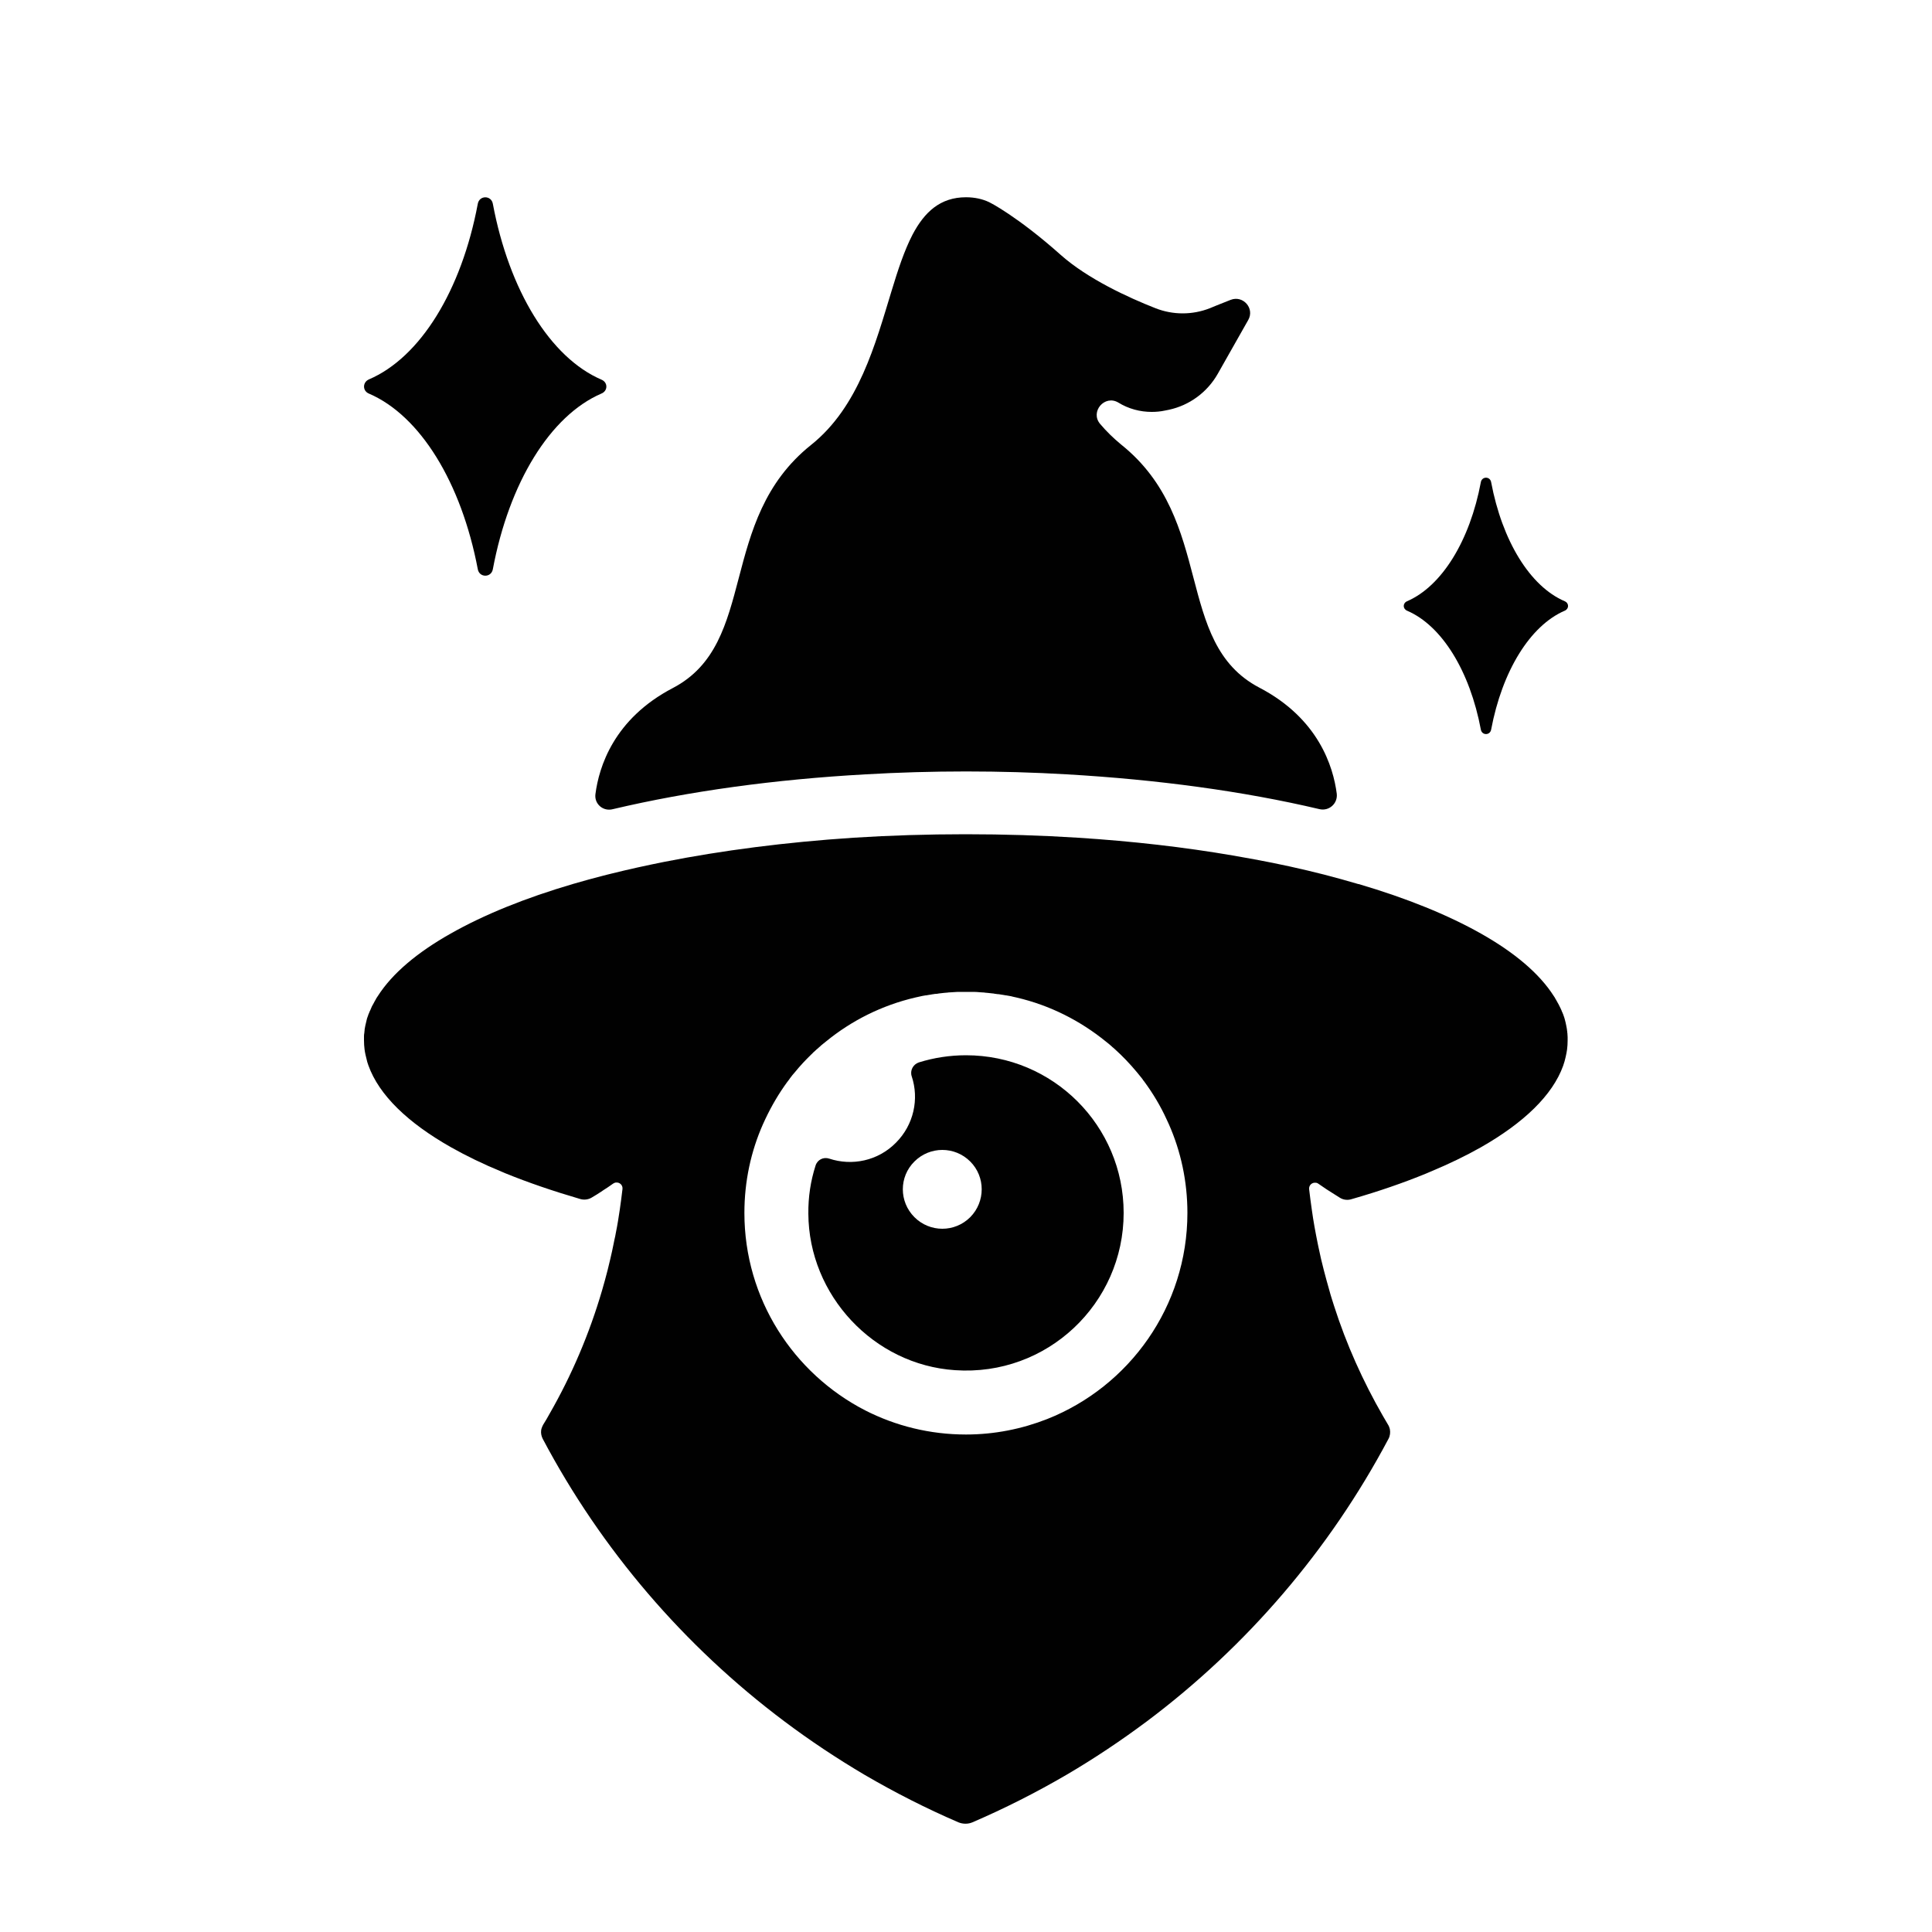 <?xml version="1.0" encoding="utf-8"?>
<!-- Generator: Adobe Illustrator 28.1.0, SVG Export Plug-In . SVG Version: 6.00 Build 0)  -->
<svg version="1.2" baseProfile="tiny-ps" xmlns="http://www.w3.org/2000/svg" xmlns:xlink="http://www.w3.org/1999/xlink" viewBox="0 0 100 100" xml:space="preserve">
<title>Creator Wizard</title>
<g id="Layer_2">
	<rect fill="#FFFFFF" width="100" height="100"/>
</g>
<g id="Layer_1">
	<g>
		<g id="Layer-1">
			<path fill="#010101" d="M30.82,41.1c0.18-1.39,0.94-3.89,4.01-5.49c4.45-2.33,2.26-8.67,7.15-12.58
				c2.48-1.98,3.33-5.24,4.17-7.98c0.33-1.09,0.66-2.09,1.08-2.9c0.62-1.18,1.44-1.94,2.77-1.94c0.45,0,0.85,0.09,1.19,0.25
				c0,0,0,0,0.02,0.01c0.02,0.01,0.06,0.03,0.13,0.07c0.04,0.02,0.07,0.04,0.11,0.06c0.35,0.2,1.02,0.62,1.95,1.34
				c0.45,0.35,0.95,0.76,1.51,1.26c1.4,1.24,3.49,2.2,4.89,2.75c0.91,0.36,1.92,0.36,2.83,0l0.34-0.14l0.73-0.29
				c0.64-0.25,1.25,0.44,0.91,1.04l-1.58,2.79c-0.54,0.95-1.46,1.63-2.53,1.86l-0.2,0.04c-0.23,0.05-0.46,0.07-0.69,0.07
				c-0.6,0-1.2-0.16-1.72-0.48c-0.71-0.43-1.48,0.47-0.95,1.1c0.33,0.39,0.69,0.74,1.09,1.07c4.89,3.91,2.7,10.25,7.15,12.58
				c3.07,1.6,3.83,4.1,4.01,5.49c0.06,0.51-0.4,0.92-0.9,0.8c-3.94-0.93-8.39-1.53-13.07-1.8c-1.71-0.1-3.45-0.15-5.21-0.15
				s-3.5,0.05-5.21,0.15c-4.69,0.26-9.13,0.87-13.07,1.8C31.22,42.02,30.75,41.61,30.82,41.1"/>
			<path fill="#010101" d="M50.22,63c-0.8,0.8-2.09,0.8-2.89,0c-0.8-0.8-0.8-2.09,0-2.88c0.8-0.8,2.09-0.8,2.89,0
				C51.01,60.91,51.01,62.2,50.22,63 M50,54.62c-0.85,0-1.67,0.13-2.44,0.37c-0.3,0.1-0.47,0.42-0.37,0.72
				c0.39,1.17,0.11,2.51-0.82,3.44c-0.93,0.94-2.27,1.21-3.45,0.82c-0.3-0.1-0.62,0.06-0.71,0.37c-0.25,0.78-0.38,1.61-0.37,2.48
				c0.02,4.22,3.38,7.82,7.59,8.1c4.77,0.33,8.73-3.45,8.73-8.14C58.16,58.27,54.51,54.62,50,54.62"/>
			<path fill="#010101" d="M38.53,62.78c0-1.64,0.34-3.19,0.96-4.59c0.02-0.04,0.04-0.09,0.06-0.13c0.02-0.04,0.04-0.09,0.06-0.13
				c0.32-0.68,0.7-1.33,1.14-1.93c0.02-0.03,0.05-0.06,0.07-0.09c0.02-0.03,0.05-0.06,0.07-0.1c0.08-0.11,0.17-0.22,0.26-0.32
				c0.26-0.32,0.54-0.62,0.84-0.91c0.03-0.03,0.07-0.06,0.1-0.1c0.03-0.03,0.07-0.06,0.1-0.09c0.05-0.05,0.11-0.1,0.16-0.14
				c0.03-0.03,0.06-0.06,0.09-0.08c0.01-0.01,0.02-0.01,0.02-0.02c0.04-0.04,0.09-0.08,0.14-0.12c0,0,0,0,0,0
				c0.05-0.04,0.1-0.08,0.15-0.12c1.33-1.09,2.91-1.88,4.63-2.28c0.06-0.01,0.12-0.03,0.18-0.04c0.06-0.01,0.12-0.03,0.18-0.04
				c0.06-0.01,0.11-0.02,0.17-0.03c0.01,0,0.02,0,0.03,0c0.06-0.01,0.11-0.02,0.17-0.03c0,0,0,0,0.01,0
				c0.06-0.01,0.12-0.02,0.17-0.03c0,0,0.01,0,0.01,0c0.06-0.01,0.11-0.02,0.17-0.02c0.01,0,0.02,0,0.02,0
				c0.04-0.01,0.08-0.01,0.12-0.02c0.09-0.01,0.18-0.02,0.27-0.03c0.04,0,0.08-0.01,0.12-0.01c0.03,0,0.05,0,0.08-0.01
				c0.06,0,0.11-0.01,0.17-0.01c0.05,0,0.11-0.01,0.16-0.01c0.06,0,0.11-0.01,0.17-0.01c0.02,0,0.03,0,0.05,0c0.06,0,0.11,0,0.17,0
				c0.06,0,0.13,0,0.19,0h0c0.06,0,0.13,0,0.19,0c0.06,0,0.11,0,0.17,0c0.02,0,0.03,0,0.05,0c0.11,0,0.22,0.01,0.33,0.02
				c0.06,0,0.11,0.01,0.17,0.01c0.03,0,0.05,0,0.08,0.01c0.04,0,0.08,0.01,0.12,0.01c0.09,0.01,0.18,0.02,0.28,0.03
				c0.04,0,0.08,0.01,0.12,0.02c0.01,0,0.01,0,0.02,0c0.06,0.01,0.12,0.02,0.17,0.02c0,0,0,0,0.01,0c0.06,0.01,0.12,0.02,0.18,0.03
				c0,0,0.01,0,0.01,0c0.06,0.01,0.12,0.02,0.17,0.03c0.01,0,0.01,0,0.02,0c0.06,0.01,0.11,0.02,0.17,0.03
				c0.06,0.01,0.12,0.02,0.18,0.04c0.06,0.01,0.12,0.03,0.18,0.04c1.73,0.4,3.3,1.2,4.63,2.28c0,0,0,0,0,0
				c0.05,0.04,0.1,0.08,0.15,0.12c0,0,0,0,0,0c0.05,0.04,0.09,0.08,0.14,0.12c0.03,0.03,0.06,0.06,0.09,0.08
				c0.03,0.02,0.05,0.05,0.08,0.07c0.41,0.37,0.79,0.77,1.14,1.19c0.09,0.11,0.17,0.21,0.26,0.32c0.02,0.03,0.05,0.06,0.07,0.1
				c0.02,0.03,0.05,0.06,0.07,0.09c0.44,0.6,0.83,1.25,1.14,1.93c0.02,0.04,0.04,0.09,0.06,0.13c0.02,0.04,0.04,0.08,0.06,0.13
				c0.62,1.4,0.96,2.96,0.96,4.59c0,4.84-3.01,8.99-7.26,10.67c-1.3,0.51-2.72,0.8-4.2,0.8c-1.88,0-3.65-0.45-5.22-1.25
				C41.07,71.09,38.53,67.23,38.53,62.78 M18.84,53.85c0,0.16,0.01,0.32,0.03,0.47c0.01,0.09,0.03,0.19,0.05,0.28
				c0.03,0.12,0.06,0.25,0.09,0.37c0.02,0.06,0.04,0.12,0.06,0.18c0.55,1.53,2.03,2.96,4.27,4.23c0.78,0.44,1.66,0.87,2.61,1.26
				c0.07,0.03,0.14,0.06,0.21,0.09c1.18,0.48,2.47,0.92,3.87,1.33c0.2,0.06,0.42,0.03,0.59-0.07c0.19-0.11,0.38-0.23,0.56-0.35
				c0,0,0.01-0.01,0.01-0.01c0.19-0.12,0.37-0.24,0.55-0.37c0.04-0.02,0.07-0.04,0.11-0.05c0.01,0,0.01,0,0.02,0
				c0.19-0.03,0.37,0.12,0.35,0.33c-0.04,0.36-0.09,0.71-0.14,1.07c-0.06,0.4-0.12,0.79-0.2,1.18c-0.02,0.13-0.05,0.26-0.08,0.39
				c-0.01,0.07-0.03,0.13-0.04,0.2c-0.05,0.26-0.11,0.52-0.17,0.78c-0.05,0.19-0.09,0.39-0.14,0.58c-0.09,0.36-0.19,0.71-0.29,1.06
				c-0.66,2.25-1.57,4.38-2.71,6.37c-0.11,0.2-0.22,0.39-0.34,0.58c-0.03,0.06-0.06,0.12-0.08,0.19c0,0.01-0.01,0.03-0.01,0.04
				c0,0.02-0.01,0.03-0.01,0.05c-0.02,0.15,0.01,0.3,0.08,0.44c3.04,5.75,7.33,10.74,12.5,14.62c1.33,1,2.73,1.93,4.17,2.78
				c1.56,0.91,3.17,1.73,4.84,2.45c0.24,0.1,0.51,0.1,0.74,0c1.67-0.72,3.29-1.54,4.85-2.45c1.45-0.85,2.84-1.78,4.18-2.78
				c5.17-3.88,9.45-8.87,12.5-14.62c0.08-0.15,0.1-0.33,0.07-0.49c0-0.01-0.01-0.03-0.01-0.04c-0.02-0.06-0.04-0.13-0.08-0.19
				c-0.09-0.15-0.18-0.31-0.27-0.46c-1.03-1.79-1.89-3.7-2.53-5.7c-0.08-0.26-0.17-0.52-0.24-0.79c-0.1-0.35-0.2-0.71-0.29-1.06
				c-0.1-0.38-0.19-0.77-0.27-1.16c-0.01-0.06-0.03-0.13-0.04-0.19c-0.12-0.59-0.23-1.18-0.31-1.77c-0.05-0.36-0.1-0.71-0.14-1.07
				c-0.02-0.21,0.16-0.36,0.35-0.33c0.01,0,0.01,0,0.02,0c0.04,0.01,0.07,0.02,0.11,0.05c0.14,0.09,0.27,0.19,0.41,0.28
				c0.05,0.03,0.1,0.06,0.14,0.09c0.19,0.12,0.38,0.24,0.57,0.36c0.18,0.11,0.4,0.13,0.59,0.07c1.4-0.4,2.7-0.85,3.87-1.33
				c0.07-0.03,0.14-0.06,0.21-0.09c0.96-0.4,1.83-0.82,2.61-1.26c2.23-1.27,3.72-2.7,4.27-4.23c0.05-0.15,0.1-0.31,0.13-0.46
				c0.03-0.12,0.05-0.25,0.07-0.37c0.02-0.16,0.03-0.31,0.03-0.47c0-0.03,0-0.06,0-0.09c0-0.03,0-0.06,0-0.09
				c0-0.06-0.01-0.11-0.01-0.17c0-0.02,0-0.05-0.01-0.07c0-0.01,0-0.02,0-0.03c0-0.02,0-0.04-0.01-0.06c0-0.01,0-0.02,0-0.03
				c0-0.02-0.01-0.04-0.01-0.06c0,0,0-0.01,0-0.01c-0.01-0.05-0.02-0.11-0.03-0.16c-0.02-0.11-0.05-0.23-0.08-0.34
				c-0.01-0.02-0.01-0.05-0.02-0.07c-0.01-0.02-0.01-0.04-0.02-0.06c-0.01-0.02-0.01-0.04-0.02-0.05c0-0.01-0.01-0.03-0.01-0.04
				c-0.01-0.02-0.02-0.05-0.03-0.07c-0.01-0.03-0.02-0.06-0.04-0.09c-0.01-0.03-0.02-0.05-0.03-0.08c-0.01-0.03-0.03-0.07-0.05-0.11
				c-0.03-0.06-0.06-0.12-0.09-0.18c-0.05-0.09-0.1-0.18-0.15-0.27c-0.02-0.03-0.04-0.06-0.05-0.09c-0.02-0.03-0.04-0.06-0.06-0.09
				c-0.74-1.16-2.03-2.25-3.77-3.23c-1.7-0.96-3.84-1.83-6.32-2.56c0,0-0.01,0-0.02,0c-0.57-0.17-1.16-0.33-1.77-0.49
				c-1.14-0.29-2.35-0.56-3.61-0.79c-0.22-0.04-0.45-0.08-0.67-0.12c-0.15-0.03-0.3-0.05-0.45-0.08c-2.5-0.43-5.19-0.74-8.02-0.92
				c-1.88-0.12-3.82-0.18-5.81-0.18c-1.98,0-3.92,0.06-5.8,0.18c-3.51,0.23-6.82,0.66-9.8,1.25c-0.95,0.19-1.86,0.39-2.74,0.61h0
				c-0.14,0.03-0.27,0.07-0.4,0.1c-0.54,0.14-1.06,0.28-1.57,0.43c-2.49,0.73-4.63,1.6-6.34,2.57c-1.74,0.98-3.03,2.07-3.77,3.23
				c-0.02,0.03-0.04,0.06-0.06,0.09c-0.02,0.03-0.04,0.06-0.05,0.09c-0.04,0.06-0.07,0.12-0.1,0.18c-0.02,0.03-0.03,0.06-0.05,0.09
				c-0.02,0.03-0.03,0.06-0.05,0.09c-0.03,0.07-0.06,0.14-0.09,0.21c-0.01,0.02-0.02,0.04-0.03,0.06c0,0.01-0.01,0.02-0.01,0.03
				c-0.01,0.02-0.02,0.05-0.03,0.07c-0.01,0.02-0.02,0.05-0.03,0.07c0,0.01-0.01,0.03-0.01,0.04c-0.01,0.02-0.01,0.04-0.02,0.05
				c-0.01,0.02-0.01,0.04-0.02,0.06c-0.01,0.02-0.02,0.05-0.02,0.07c-0.01,0.03-0.02,0.06-0.02,0.08c-0.02,0.08-0.04,0.17-0.06,0.25
				c-0.01,0.05-0.02,0.11-0.03,0.16c0,0,0,0.01,0,0.01c0,0.02-0.01,0.04-0.01,0.06c0,0.01,0,0.02,0,0.03c0,0.02,0,0.04-0.01,0.06
				c0,0.01,0,0.02,0,0.03c0,0.02,0,0.05-0.01,0.07c-0.01,0.06-0.01,0.11-0.01,0.17c0,0.03,0,0.06,0,0.09
				C18.84,53.79,18.84,53.82,18.84,53.85"/>
			<path fill="#010101" d="M72.83,31.61c1.8,0.77,3.25,3.12,3.82,6.16c0.06,0.3,0.47,0.3,0.53,0c0.57-3.04,2.02-5.39,3.81-6.16
				c0.23-0.1,0.23-0.39,0-0.49c-1.8-0.77-3.24-3.13-3.81-6.17c-0.06-0.3-0.47-0.3-0.53,0c-0.57,3.04-2.02,5.39-3.82,6.17
				C72.6,31.22,72.6,31.51,72.83,31.61"/>
			<path fill="#010101" d="M19.09,20.37c2.66,1.14,4.79,4.61,5.64,9.09c0.08,0.45,0.7,0.45,0.78,0c0.84-4.48,2.97-7.95,5.62-9.09
				c0.34-0.14,0.34-0.58,0-0.72c-2.65-1.14-4.78-4.62-5.62-9.1c-0.08-0.45-0.7-0.45-0.78,0c-0.84,4.48-2.97,7.95-5.64,9.09
				C18.76,19.79,18.76,20.23,19.09,20.37"/>
		</g>
	</g>
</g>
</svg>
